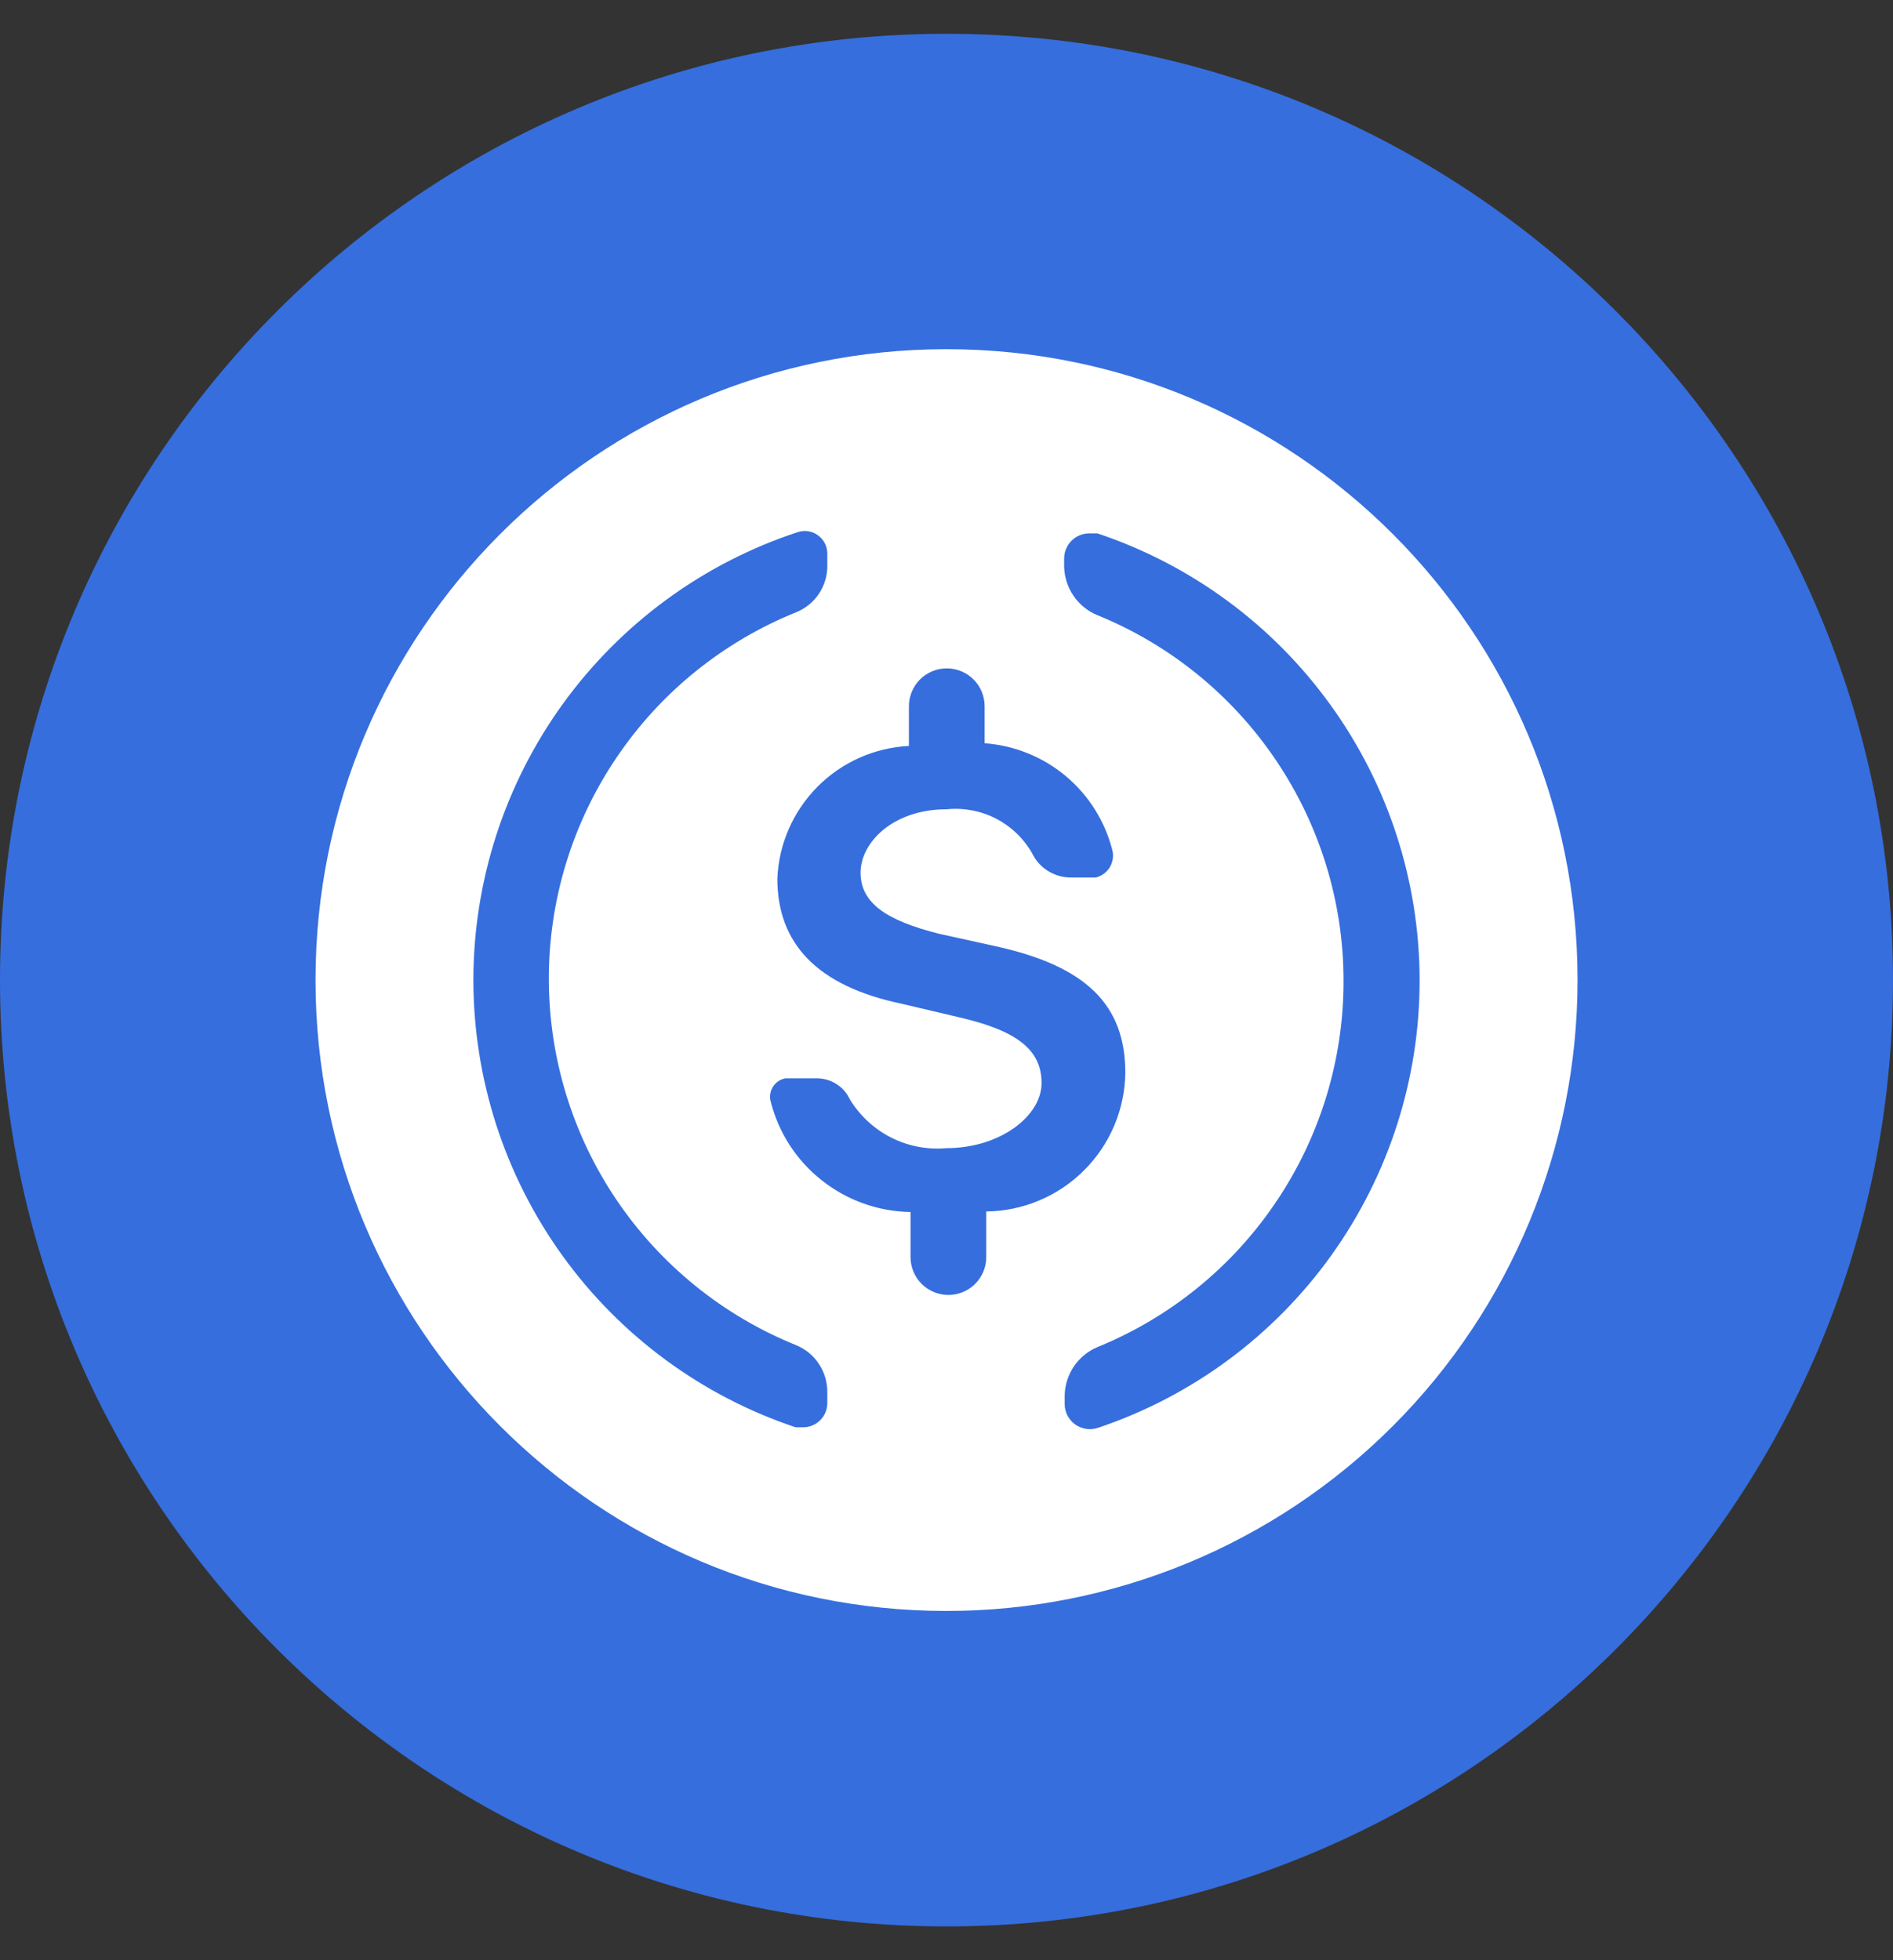 <svg width="28" height="29" viewBox="0 0 28 29" fill="none" xmlns="http://www.w3.org/2000/svg">
<rect x="0" y="0" width="28" height="29" fill="#333333" stroke="none"/>
<g clip-path="url(#clip0_41641_31961)">
<path d="M14 28.5C21.732 28.5 28 22.232 28 14.5C28 6.768 21.732 0.5 14 0.5C6.268 0.5 0 6.768 0 14.5C0 22.232 6.268 28.5 14 28.5Z" fill="#366EDD"/>
<path d="M14 23.833C8.845 23.833 4.667 19.654 4.667 14.499C4.667 9.344 8.845 5.166 14 5.166C19.155 5.166 23.334 9.344 23.334 14.499C23.334 16.975 22.35 19.349 20.6 21.099C18.85 22.849 16.476 23.833 14 23.833ZM13.444 11.036C12.934 11.061 12.451 11.277 12.091 11.64C11.731 12.003 11.519 12.487 11.498 12.998C11.498 13.959 12.086 14.587 13.333 14.849L14.207 15.055C15.057 15.254 15.406 15.54 15.406 16.024C15.406 16.509 14.795 16.986 14 16.986C13.718 17.012 13.434 16.957 13.182 16.83C12.929 16.702 12.717 16.505 12.57 16.263C12.527 16.171 12.459 16.093 12.373 16.038C12.287 15.983 12.188 15.954 12.086 15.953H11.617C11.581 15.96 11.547 15.973 11.516 15.993C11.486 16.013 11.459 16.039 11.438 16.07C11.418 16.1 11.403 16.134 11.396 16.17C11.388 16.206 11.388 16.243 11.395 16.279C11.509 16.745 11.774 17.16 12.15 17.458C12.525 17.757 12.989 17.924 13.468 17.931V18.598C13.468 18.747 13.527 18.889 13.632 18.994C13.737 19.099 13.88 19.158 14.028 19.158C14.177 19.158 14.319 19.099 14.424 18.994C14.529 18.889 14.588 18.747 14.588 18.598V17.923C15.13 17.917 15.649 17.699 16.033 17.316C16.418 16.933 16.637 16.416 16.645 15.873C16.645 14.865 16.066 14.285 14.691 13.991L13.897 13.816C13.103 13.618 12.729 13.355 12.729 12.911C12.729 12.466 13.206 11.973 14 11.973C14.251 11.947 14.503 11.994 14.727 12.108C14.951 12.223 15.137 12.399 15.263 12.617C15.314 12.726 15.395 12.818 15.496 12.882C15.598 12.947 15.715 12.982 15.835 12.982H16.209C16.293 12.961 16.367 12.908 16.413 12.834C16.459 12.76 16.474 12.67 16.455 12.585C16.347 12.155 16.107 11.77 15.767 11.484C15.428 11.199 15.007 11.028 14.564 10.996V10.448C14.564 10.3 14.505 10.157 14.4 10.052C14.295 9.947 14.153 9.888 14.004 9.888C13.856 9.888 13.713 9.947 13.608 10.052C13.503 10.157 13.444 10.3 13.444 10.448V11.036ZM7.002 14.499C7.003 15.963 7.464 17.389 8.319 18.576C9.174 19.763 10.381 20.652 11.768 21.116H11.88C11.974 21.116 12.065 21.078 12.132 21.011C12.199 20.944 12.237 20.853 12.237 20.759V20.592C12.237 20.444 12.194 20.299 12.111 20.176C12.03 20.053 11.913 19.957 11.776 19.901C10.696 19.465 9.77 18.715 9.118 17.75C8.466 16.784 8.118 15.645 8.118 14.479C8.118 13.314 8.466 12.175 9.118 11.21C9.77 10.243 10.696 9.494 11.776 9.058C11.912 9.003 12.029 8.909 12.111 8.787C12.193 8.665 12.237 8.522 12.237 8.375V8.192C12.237 8.139 12.225 8.086 12.201 8.038C12.176 7.99 12.141 7.949 12.097 7.918C12.054 7.887 12.003 7.866 11.95 7.859C11.897 7.851 11.843 7.857 11.792 7.875C10.399 8.335 9.186 9.224 8.326 10.413C7.466 11.602 7.003 13.032 7.002 14.499ZM20.998 14.499C20.996 13.037 20.535 11.613 19.679 10.428C18.824 9.242 17.619 8.355 16.232 7.891H16.113C16.014 7.891 15.919 7.93 15.849 8C15.779 8.07 15.74 8.165 15.74 8.264V8.383C15.743 8.536 15.791 8.685 15.877 8.812C15.963 8.939 16.083 9.038 16.224 9.098C17.303 9.535 18.226 10.285 18.875 11.25C19.526 12.215 19.873 13.352 19.873 14.515C19.873 15.679 19.526 16.816 18.875 17.781C18.226 18.746 17.303 19.495 16.224 19.933C16.086 19.993 15.968 20.091 15.883 20.217C15.799 20.342 15.752 20.488 15.748 20.64V20.774C15.748 20.834 15.763 20.891 15.79 20.944C15.818 20.996 15.857 21.041 15.905 21.075C15.953 21.109 16.009 21.131 16.067 21.14C16.125 21.148 16.184 21.143 16.24 21.124C17.628 20.658 18.834 19.767 19.687 18.579C20.541 17.39 21 15.963 20.998 14.499Z" fill="white"/>
</g>
<defs>
<clipPath id="clip0_41641_31961">
<rect width="28" height="28" fill="white" transform="translate(0 0.5)"/>
</clipPath>
</defs>
</svg>
